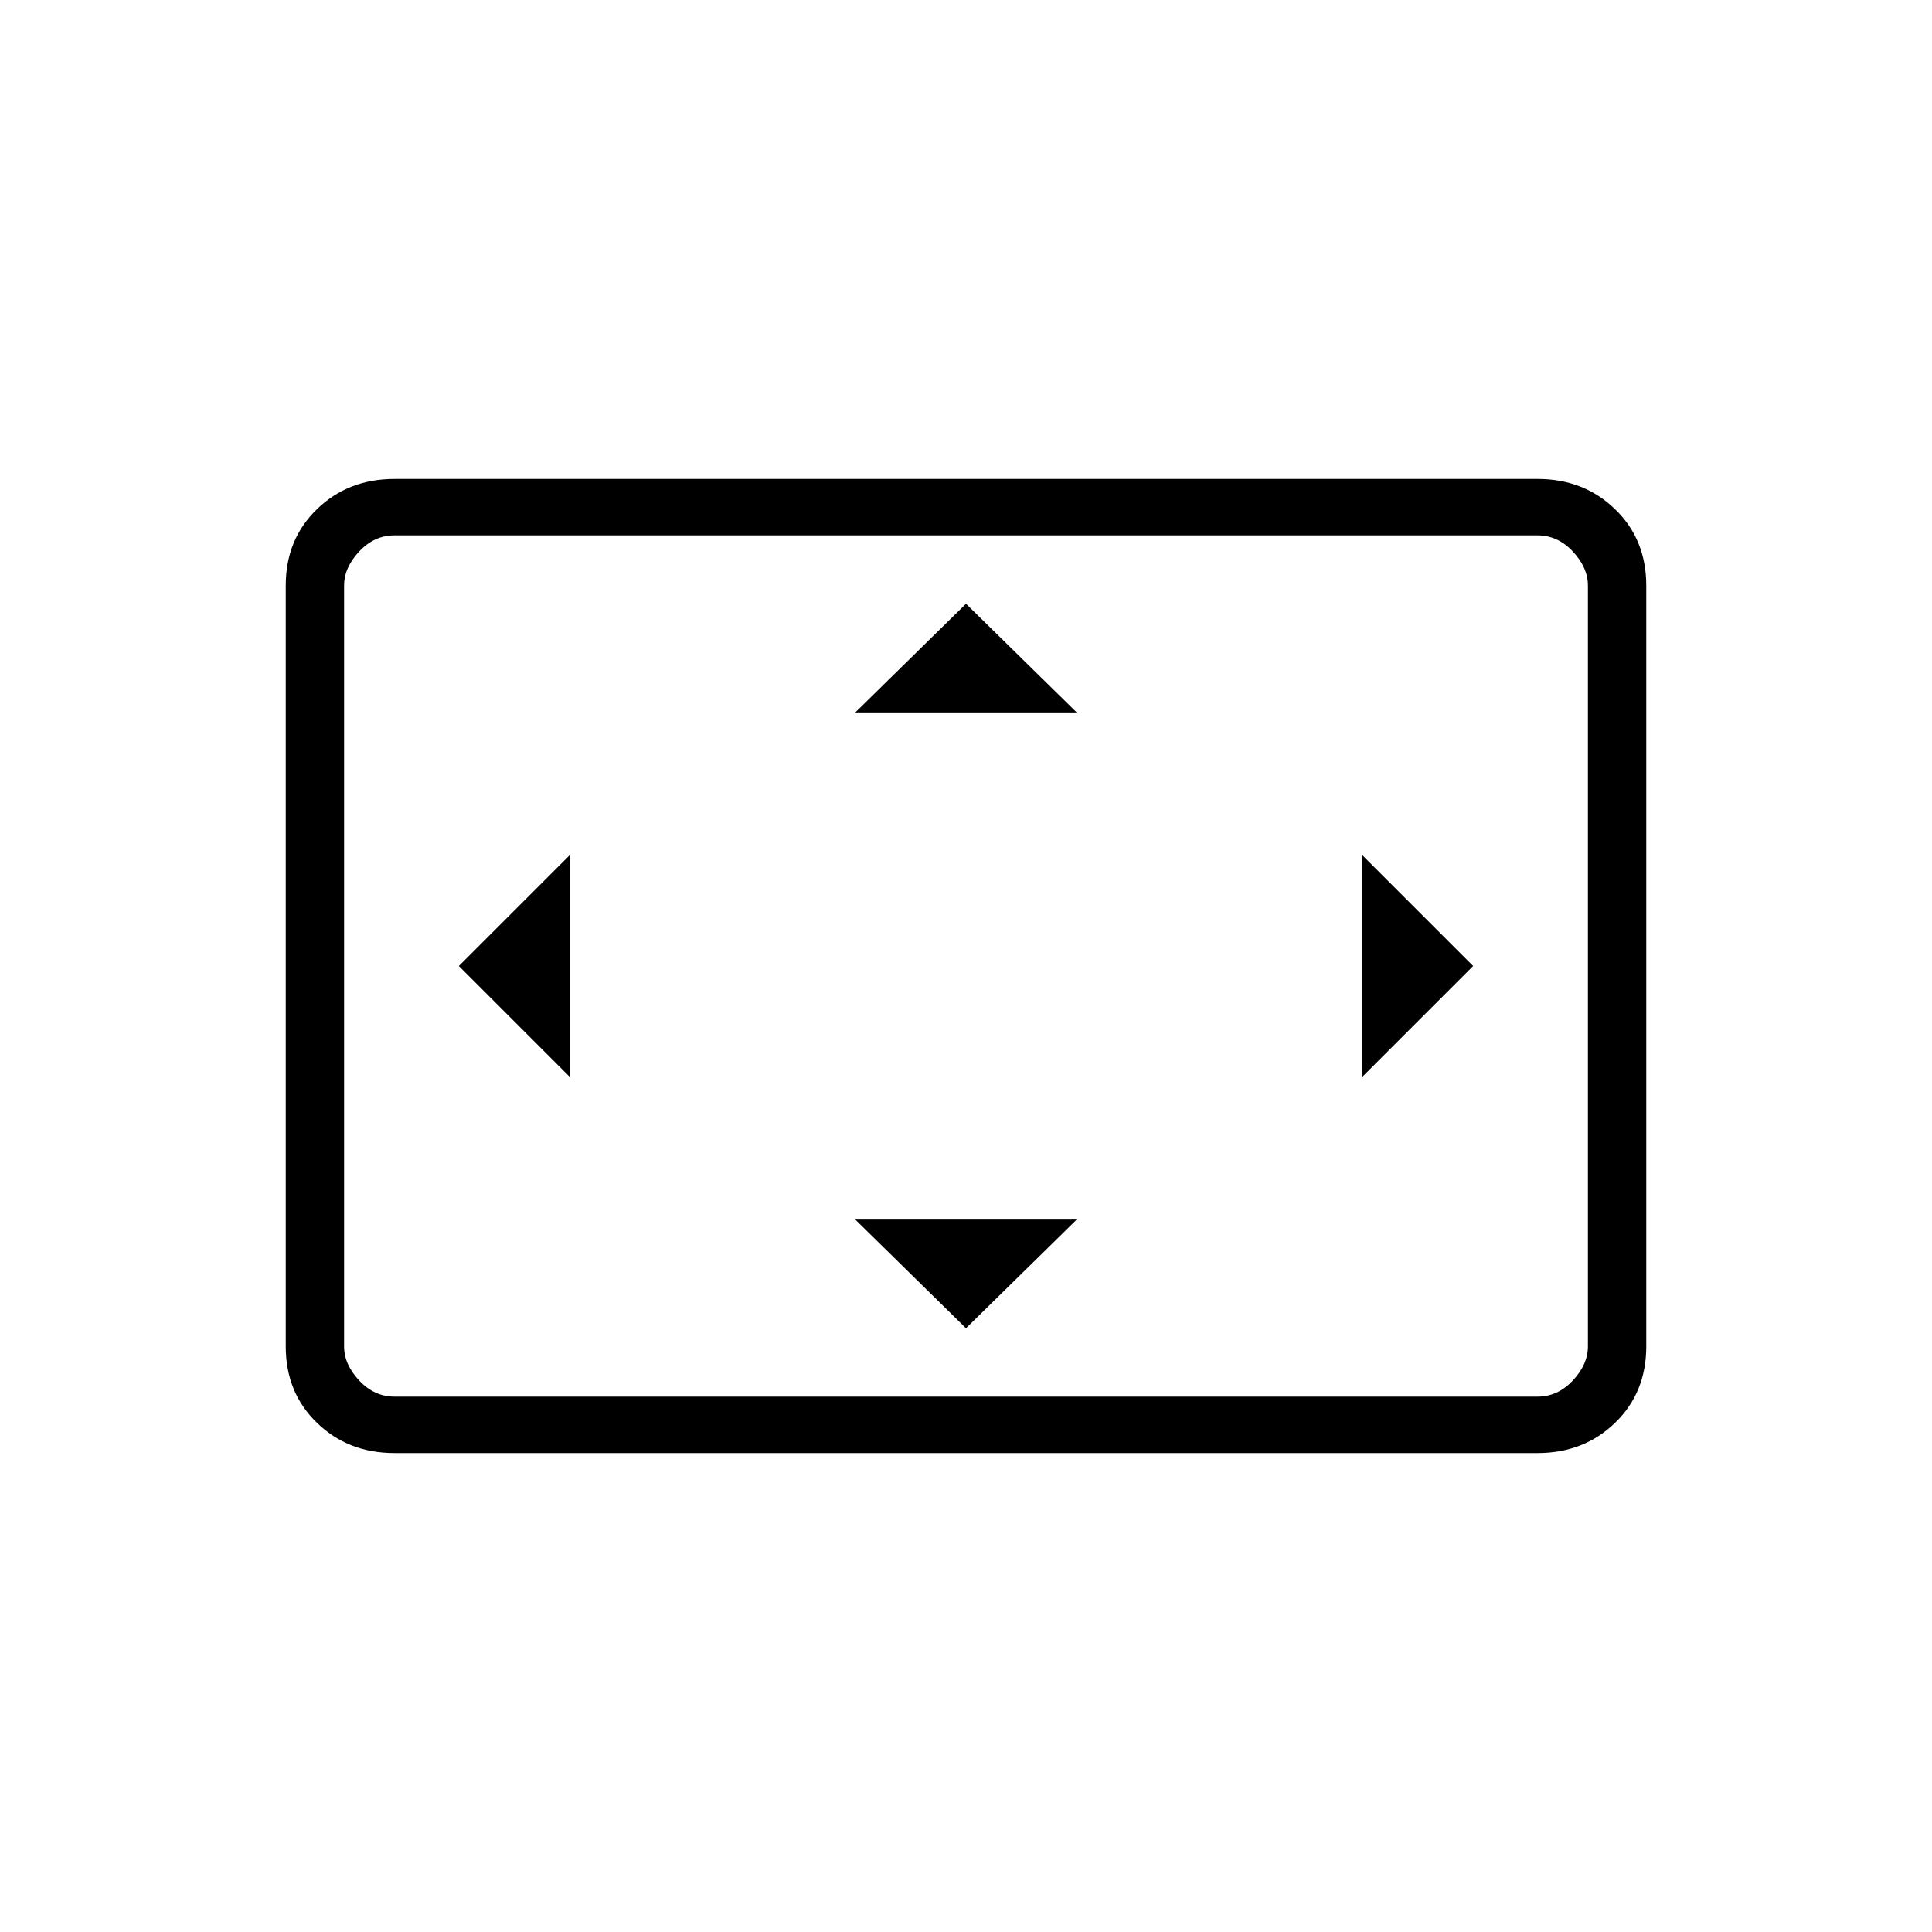 <svg xmlns="http://www.w3.org/2000/svg" height="20" width="20"><path d="M5.896 11.146V8.854L4.75 10ZM10 13.75l1.146-1.125H8.854ZM8.854 7.375h2.292L10 6.25Zm5.25 3.771L15.25 10l-1.146-1.146ZM4.083 15.042q-.479 0-.802-.313-.323-.312-.323-.791V6.062q0-.479.323-.791.323-.313.802-.313h11.834q.479 0 .802.313.323.312.323.791v7.876q0 .479-.323.791-.323.313-.802.313Zm0-.584h11.834q.208 0 .364-.166.157-.167.157-.354V6.062q0-.187-.157-.354-.156-.166-.364-.166H4.083q-.208 0-.364.166-.157.167-.157.354v7.876q0 .187.157.354.156.166.364.166Zm-.521 0V5.542v8.916Z"/></svg>
